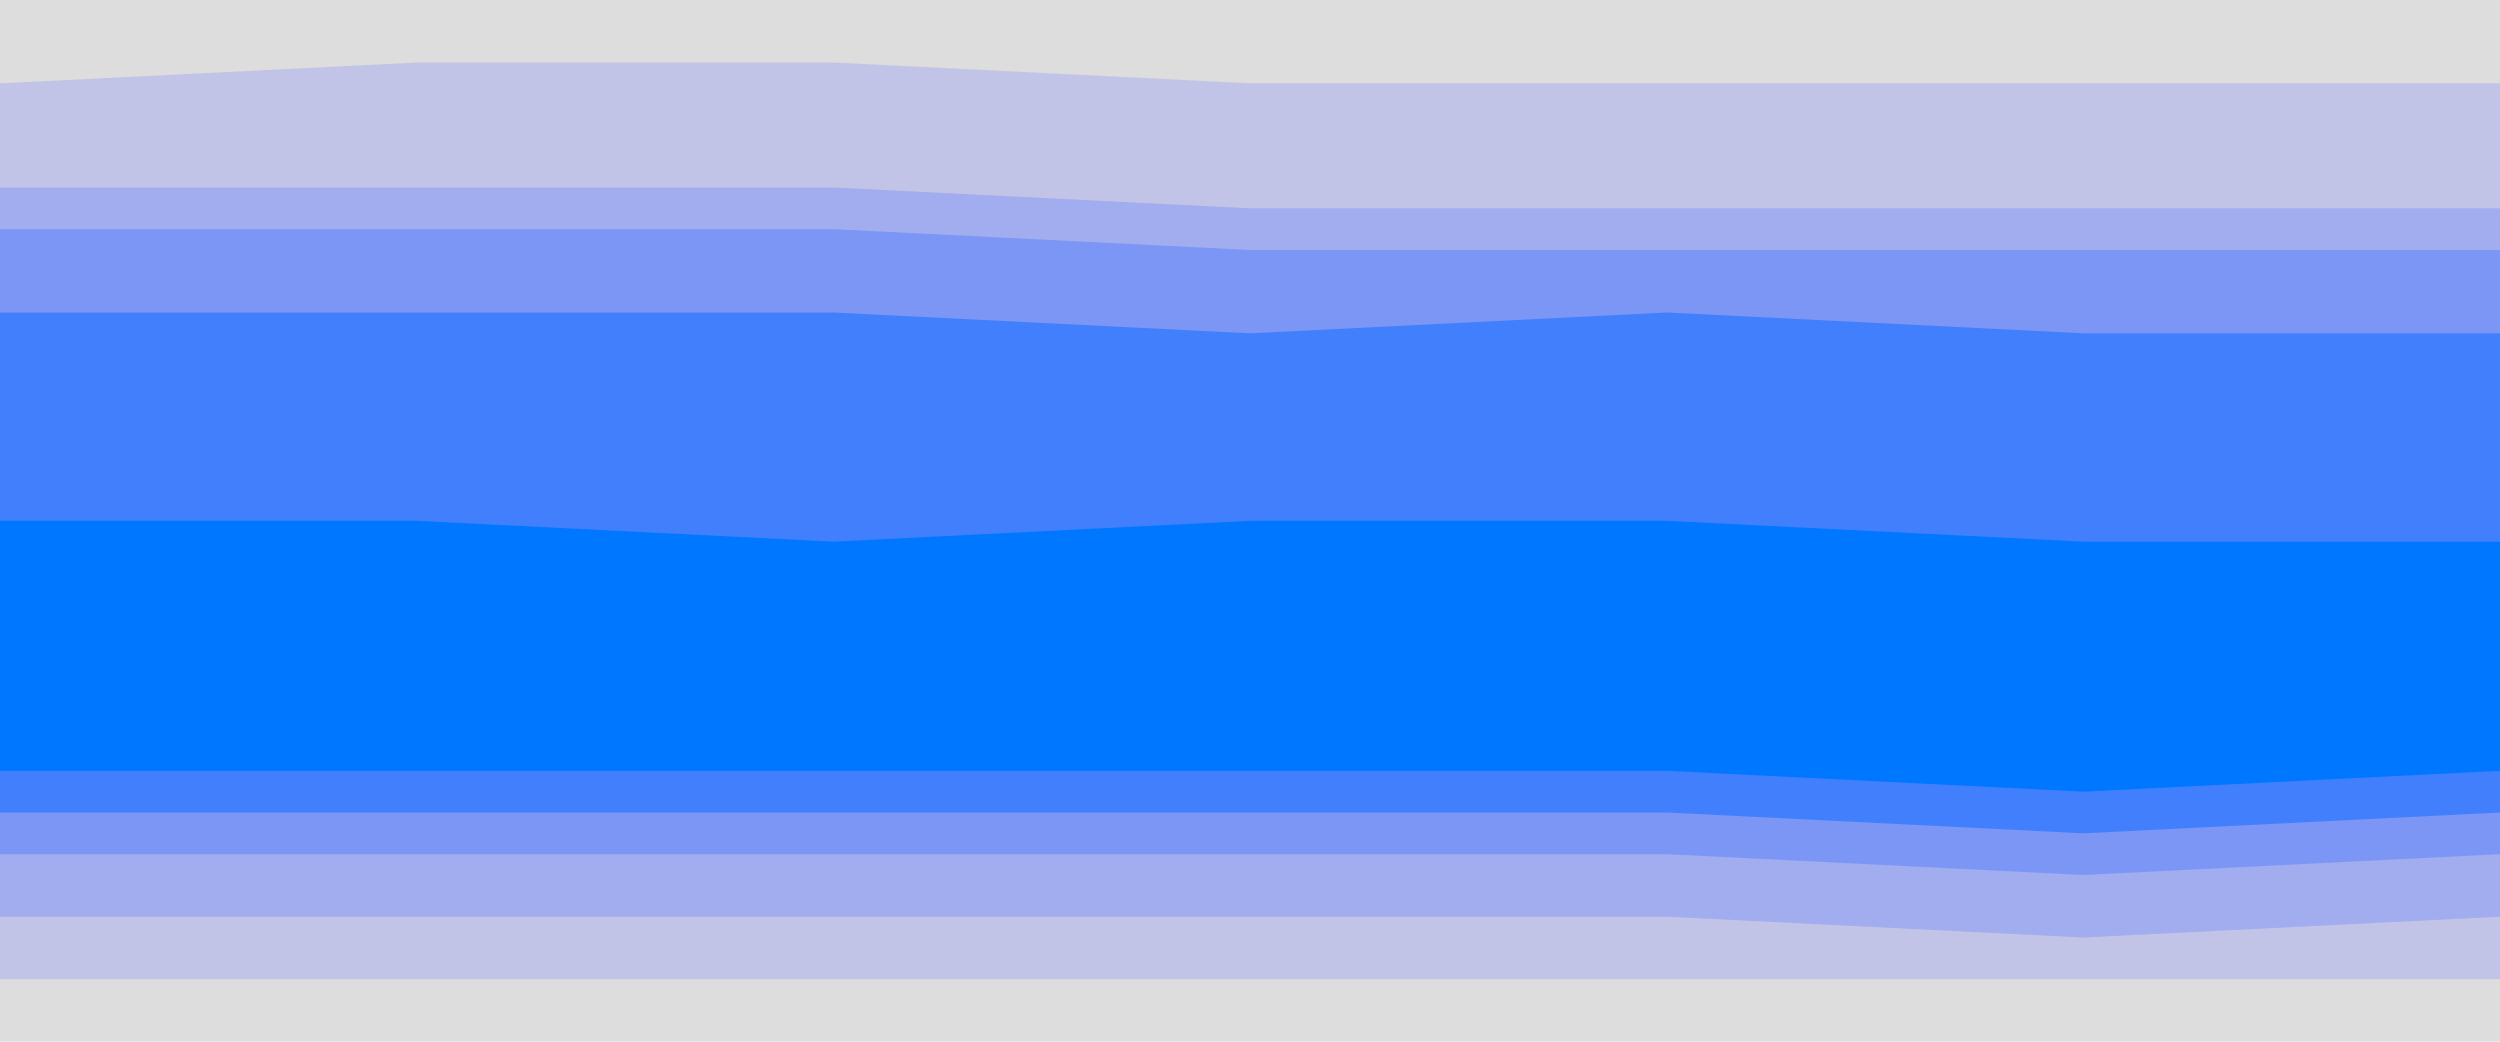 <svg id="visual" viewBox="0 0 120 50" width="120" height="50" xmlns="http://www.w3.org/2000/svg" xmlns:xlink="http://www.w3.org/1999/xlink" version="1.1"><path d="M0 6L20 5L40 5L60 6L80 6L100 6L120 6L120 0L100 0L80 0L60 0L40 0L20 0L0 0Z" fill="#dddddd"></path><path d="M0 11L20 11L40 11L60 12L80 12L100 12L120 12L120 4L100 4L80 4L60 4L40 3L20 3L0 4Z" fill="#c1c4e6"></path><path d="M0 13L20 13L40 13L60 14L80 14L100 14L120 14L120 10L100 10L80 10L60 10L40 9L20 9L0 9Z" fill="#a1adee"></path><path d="M0 17L20 17L40 17L60 18L80 17L100 18L120 18L120 12L100 12L80 12L60 12L40 11L20 11L0 11Z" fill="#7b96f5"></path><path d="M0 27L20 27L40 28L60 27L80 27L100 28L120 28L120 16L100 16L80 15L60 16L40 15L20 15L0 15Z" fill="#417ffc"></path><path d="M0 29L20 29L40 30L60 29L80 29L100 30L120 30L120 26L100 26L80 25L60 25L40 26L20 25L0 25Z" fill="#0077ff"></path><path d="M0 39L20 39L40 39L60 39L80 39L100 40L120 39L120 28L100 28L80 27L60 27L40 28L20 27L0 27Z" fill="#0077ff"></path><path d="M0 41L20 41L40 41L60 41L80 41L100 42L120 41L120 37L100 38L80 37L60 37L40 37L20 37L0 37Z" fill="#417ffc"></path><path d="M0 43L20 43L40 43L60 43L80 43L100 44L120 43L120 39L100 40L80 39L60 39L40 39L20 39L0 39Z" fill="#7b96f5"></path><path d="M0 46L20 46L40 46L60 46L80 46L100 47L120 46L120 41L100 42L80 41L60 41L40 41L20 41L0 41Z" fill="#a1adee"></path><path d="M0 49L20 49L40 49L60 49L80 49L100 49L120 49L120 44L100 45L80 44L60 44L40 44L20 44L0 44Z" fill="#c1c4e6"></path><path d="M0 51L20 51L40 51L60 51L80 51L100 51L120 51L120 47L100 47L80 47L60 47L40 47L20 47L0 47Z" fill="#dddddd"></path></svg>